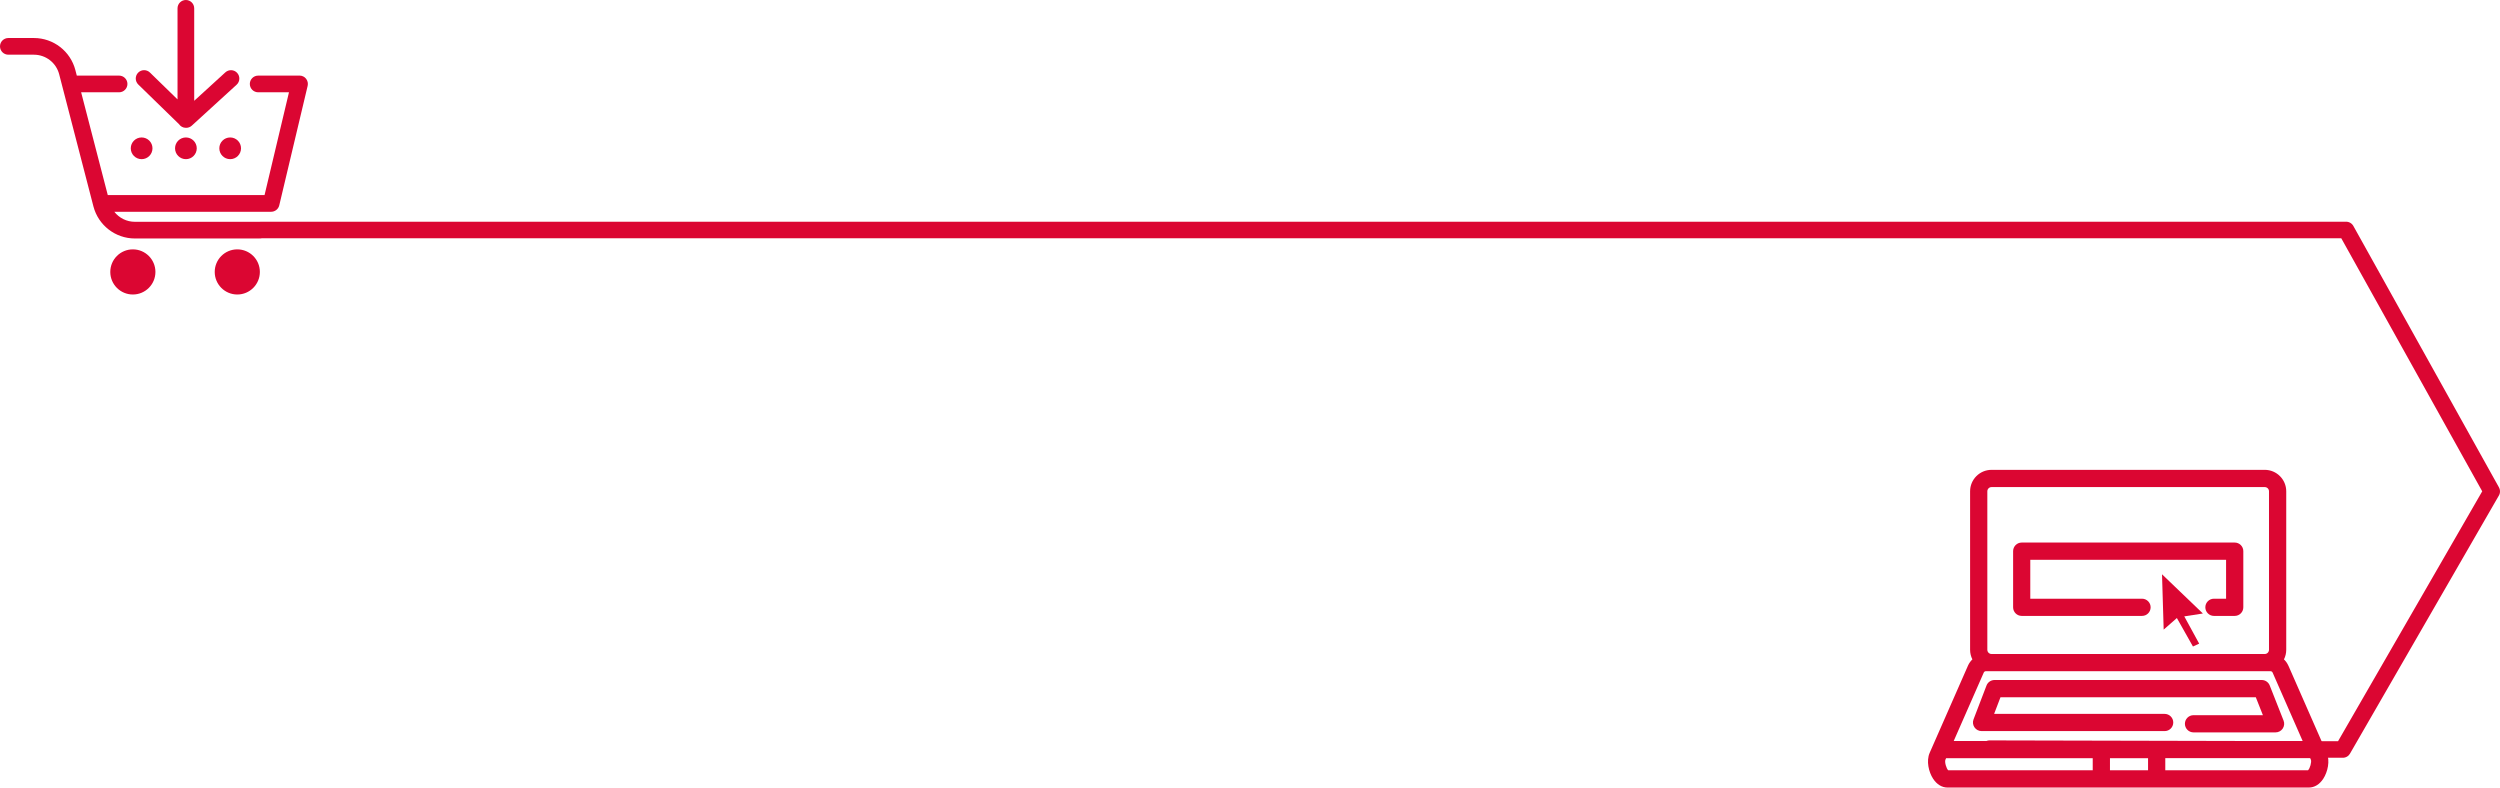 <?xml version="1.0" encoding="UTF-8"?>
<svg xmlns="http://www.w3.org/2000/svg" viewBox="0 0 755.51 238">
    <g>
      <polyline points="79.01 69.5 709.01 69.5 753.01 148.5 708.01 226.5 601.26 226.25" style="fill: none; stroke: #DB0632; stroke-linecap: round; stroke-linejoin: round; stroke-width: 5px;"/>
      <g>
        <circle cx="40.15" cy="82.18" r="6.82" style="fill: #DB0632;"/>
        <circle cx="42.8" cy="44.82" r="3.28" style="fill: #DB0632;"/>
        <circle cx="56.18" cy="44.82" r="3.28" style="fill: #DB0632;"/>
        <circle cx="69.56" cy="44.82" r="3.28" style="fill: #DB0632;"/>
        <circle cx="71.71" cy="82.18" r="6.82" style="fill: #DB0632;"/>
        <path d="m54.08,37.5c.45.68,1.22,1.13,2.1,1.13.01,0,.03,0,.04,0,.01,0,.03,0,.04,0,.61,0,1.22-.22,1.7-.66l13.55-12.37c1.03-.94,1.1-2.54.16-3.57-.94-1.03-2.54-1.1-3.57-.16l-9.41,8.59V2.52c0-1.39-1.13-2.52-2.52-2.52s-2.52,1.13-2.52,2.52v27.52l-8.34-8.12c-1-.97-2.6-.95-3.57.05-.97,1-.95,2.6.05,3.57l12.28,11.96h0Z" style="fill: #DB0632;"/>
        <path d="m90.52,22.85h-12.5c-1.39,0-2.52,1.13-2.52,2.52s1.13,2.52,2.52,2.52h9.31l-7.38,31.06h-47.38l-8.05-31.06h11.47c1.39,0,2.52-1.13,2.52-2.52s-1.13-2.52-2.52-2.52h-12.78l-.43-1.66c-1.48-5.71-6.63-9.7-12.53-9.7H2.52c-1.39,0-2.52,1.13-2.52,2.52s1.13,2.52,2.52,2.52h7.72c3.6,0,6.74,2.43,7.64,5.91l10.35,39.93c1.48,5.71,6.63,9.7,12.53,9.7h37.51c1.39,0,2.52-1.13,2.52-2.52s-1.13-2.52-2.52-2.52h-37.51c-2.49,0-4.75-1.16-6.22-3.03h47.39c1.17,0,2.19-.8,2.46-1.94l8.58-36.11c.18-.75,0-1.54-.47-2.15s-1.21-.96-1.98-.96h0Z" style="fill: #DB0632;"/>
      </g>
      <g>
        <path d="m691.55,201.16c-.32-.73-.78-1.36-1.33-1.89.44-.87.69-1.86.69-2.9v-47.9c0-3.57-2.91-6.48-6.48-6.48h-82.58c-3.57,0-6.48,2.9-6.48,6.48v47.9c0,1.04.25,2.03.69,2.9-.55.53-1.01,1.16-1.33,1.89l-11.58,26.36c-1.07,2.45-.29,5.79,1.04,7.82,1.12,1.71,2.67,2.66,4.36,2.66h109.19c1.69,0,3.24-.94,4.36-2.66,1.33-2.04,2.11-5.38,1.04-7.82l-11.58-26.36h0Zm-90.97-52.69c0-.7.57-1.27,1.27-1.27h82.58c.7,0,1.27.57,1.27,1.27v47.9c0,.7-.57,1.27-1.27,1.27h-82.58c-.7,0-1.27-.57-1.27-1.27v-47.9h0Zm-1.08,54.78c.11-.25.36-.41.63-.41h86.03c.27,0,.52.16.63.41l9.08,20.68h-105.45l9.08-20.68h0Zm49.65,25.88v3.65h-11.51v-3.65h11.51Zm-61.24.47l.21-.47h44.31v3.65h-43.67c-.58-.53-1.13-2.51-.85-3.17h0Zm109.6,3.17h-43.15v-3.65h43.79l.21.47c.28.66-.27,2.64-.85,3.17h0Z" style="fill: #DB0632;"/>
        <path d="m610.95,186.13h36.38c1.44,0,2.6-1.17,2.6-2.6s-1.17-2.6-2.6-2.6h-33.77v-11.76h59.17v11.76h-3.67c-1.44,0-2.6,1.17-2.6,2.6s1.17,2.6,2.6,2.6h6.28c1.44,0,2.6-1.17,2.6-2.6v-16.97c0-1.44-1.17-2.6-2.6-2.6h-64.37c-1.44,0-2.6,1.17-2.6,2.6v16.97c0,1.44,1.17,2.6,2.6,2.6h0Z" style="fill: #DB0632;"/>
        <polygon points="653.37 173.55 653.87 190.27 657.86 186.77 662.72 195.38 664.6 194.51 660.1 186.27 665.72 185.4 653.37 173.55" style="fill: #DB0632;"/>
        <path d="m596.7,219.81c.49.71,1.29,1.13,2.15,1.13h55.32c1.44,0,2.6-1.17,2.6-2.6s-1.17-2.6-2.6-2.6h-51.54l1.92-5.02h77.17l2.14,5.41h-20.97c-1.44,0-2.6,1.17-2.6,2.6s1.17,2.6,2.6,2.6h24.8c.86,0,1.67-.43,2.15-1.14.48-.71.59-1.62.27-2.42l-4.19-10.62c-.39-.99-1.35-1.65-2.42-1.65h-80.74c-1.08,0-2.05.67-2.43,1.67l-3.92,10.23c-.31.8-.2,1.7.29,2.41h0Z" style="fill: #DB0632;"/>
      </g>
    </g>
</svg>